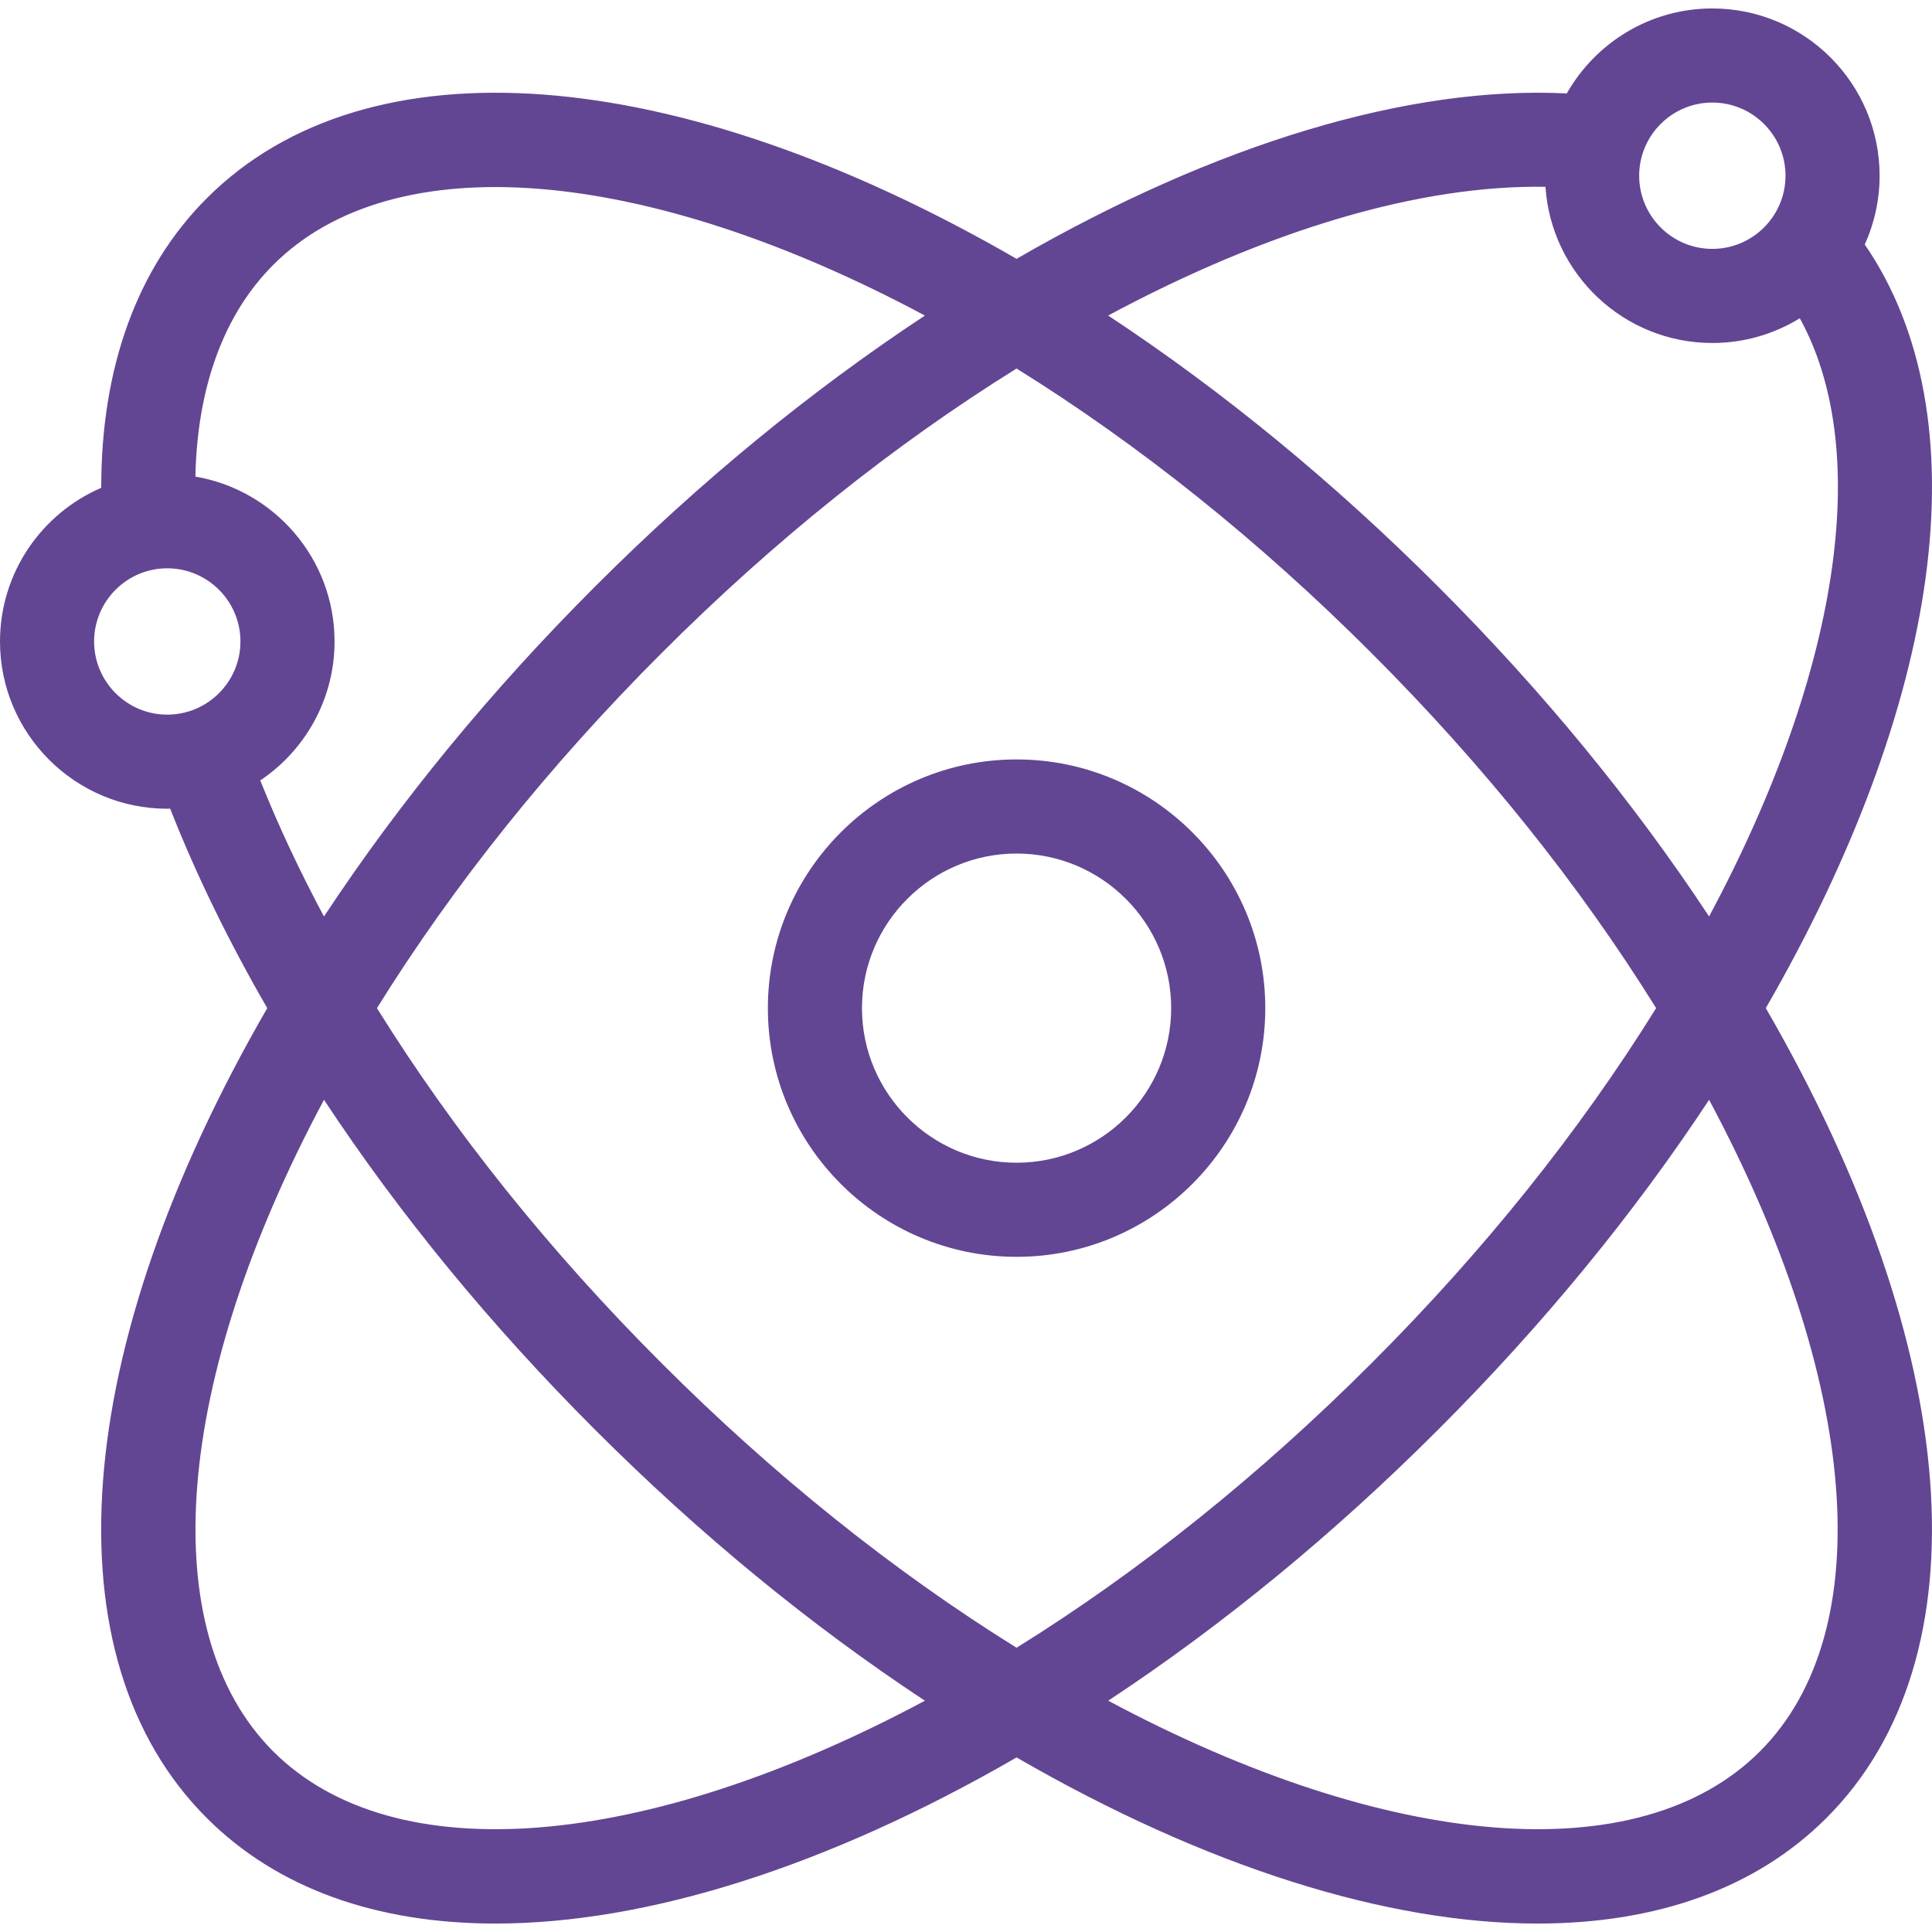 <?xml version="1.0" encoding="iso-8859-1"?>
<!-- Generator: Adobe Illustrator 19.0.0, SVG Export Plug-In . SVG Version: 6.00 Build 0)  -->
<svg xmlns="http://www.w3.org/2000/svg" xmlns:xlink="http://www.w3.org/1999/xlink" version="1.1" id="Layer_1" x="0px" y="0px" viewBox="0 0 512.001 512.001" style="enable-background:new 0 0 512.001 512.001;" xml:space="preserve" width="512px" height="512px">
<g>
	<g>
		<path d="M269.402,201.258c-36.341,0-65.908,29.567-65.908,65.908c0,36.343,29.567,65.909,65.908,65.909    c36.344,0,65.911-29.567,65.911-65.909C335.312,230.825,305.746,201.258,269.402,201.258z M269.402,308.136    c-22.591,0-40.969-18.379-40.969-40.97s18.379-40.969,40.969-40.969c22.591,0,40.971,18.379,40.971,40.969    S291.994,308.136,269.402,308.136z" fill="#624693"/>
	</g>
</g>
<g>
	<g>
		<path d="M510.298,153.212c4.854-35.67-0.718-66.01-16.116-88.421c2.52-5.563,3.935-11.729,3.935-18.223    c0-24.443-19.885-44.329-44.329-44.329c-16.518,0-30.946,9.089-38.571,22.521c-41.761-2.087-92.892,13.258-145.817,43.833    C179.038,16.37,97.225,10.097,54.785,52.552C36.34,70.997,26.787,97.389,26.831,129.274C11.065,136.075,0,151.765,0,169.996    c0,24.443,19.886,44.329,44.329,44.329c0.257,0,0.51-0.015,0.766-0.02c6.818,17.34,15.442,35.057,25.73,52.862    C18.602,357.528,12.33,439.341,54.783,481.781c18.729,18.734,45.116,27.982,76.527,27.981    c39.774-0.001,87.601-14.843,138.089-44.02c50.492,29.18,98.314,44.02,138.092,44.02c31.41,0,57.805-9.247,76.536-27.978    c42.45-42.451,36.167-124.268-16.07-214.624C490.933,227.386,505.548,188.12,510.298,153.212z M453.788,27.178    c10.691,0,19.39,8.699,19.39,19.39c0,10.691-8.699,19.39-19.39,19.39s-19.39-8.699-19.39-19.39S443.096,27.178,453.788,27.178z     M409.567,49.511c1.521,23.075,20.767,41.387,44.221,41.387c8.491,0,16.429-2.404,23.177-6.56    c9.231,16.76,12.215,39.108,8.622,65.513c-3.856,28.343-15.083,60.193-32.658,93.024c-20.036-30.388-44.115-59.724-71.812-87.423    c-27.696-27.696-57.041-51.781-87.445-71.834C336.244,60.79,376.448,48.95,409.567,49.511z M44.329,189.386    c-10.691,0-19.39-8.698-19.39-19.39c0-10.691,8.699-19.39,19.39-19.39c10.691,0,19.39,8.699,19.39,19.39    C63.72,180.687,55.021,189.386,44.329,189.386z M68.976,206.822c11.861-7.964,19.683-21.498,19.683-36.826    c0-21.903-15.974-40.137-36.881-43.691c0.505-23.761,7.542-43.018,20.642-56.119c31.886-31.895,98.414-26.287,172.688,13.445    c-30.398,20.05-59.734,44.131-87.424,71.821c-27.694,27.694-51.776,57.033-71.826,87.432    C79.345,230.718,73.708,218.664,68.976,206.822z M72.417,464.147c-31.895-31.885-26.287-98.414,13.445-172.686    c20.049,30.397,44.13,59.733,71.821,87.424c27.691,27.69,57.027,51.771,87.424,71.821    C170.833,490.435,104.306,496.043,72.417,464.147z M175.319,361.249c-29.709-29.708-55.052-61.328-75.421-94.082    c20.367-32.753,45.711-64.372,75.421-94.082c29.709-29.709,61.328-55.053,94.082-75.421    c32.753,20.369,64.373,45.712,94.082,75.421c29.718,29.719,55.058,61.337,75.409,94.082c-20.35,32.743-45.69,64.363-75.409,94.082    c-29.709,29.709-61.329,55.053-94.082,75.421C236.648,416.302,205.027,390.958,175.319,361.249z M466.392,464.148    c-31.896,31.893-98.427,26.287-172.7-13.443c30.397-20.049,59.733-44.13,87.424-71.821c27.699-27.699,51.776-57.035,71.811-87.421    C492.668,365.731,498.283,432.259,466.392,464.148z" fill="#624693"/>
	</g>
</g>
<g>
</g>
<g>
</g>
<g>
</g>
<g>
</g>
<g>
</g>
<g>
</g>
<g>
</g>
<g>
</g>
<g>
</g>
<g>
</g>
<g>
</g>
<g>
</g>
<g>
</g>
<g>
</g>
<g>
</g>
</svg>
